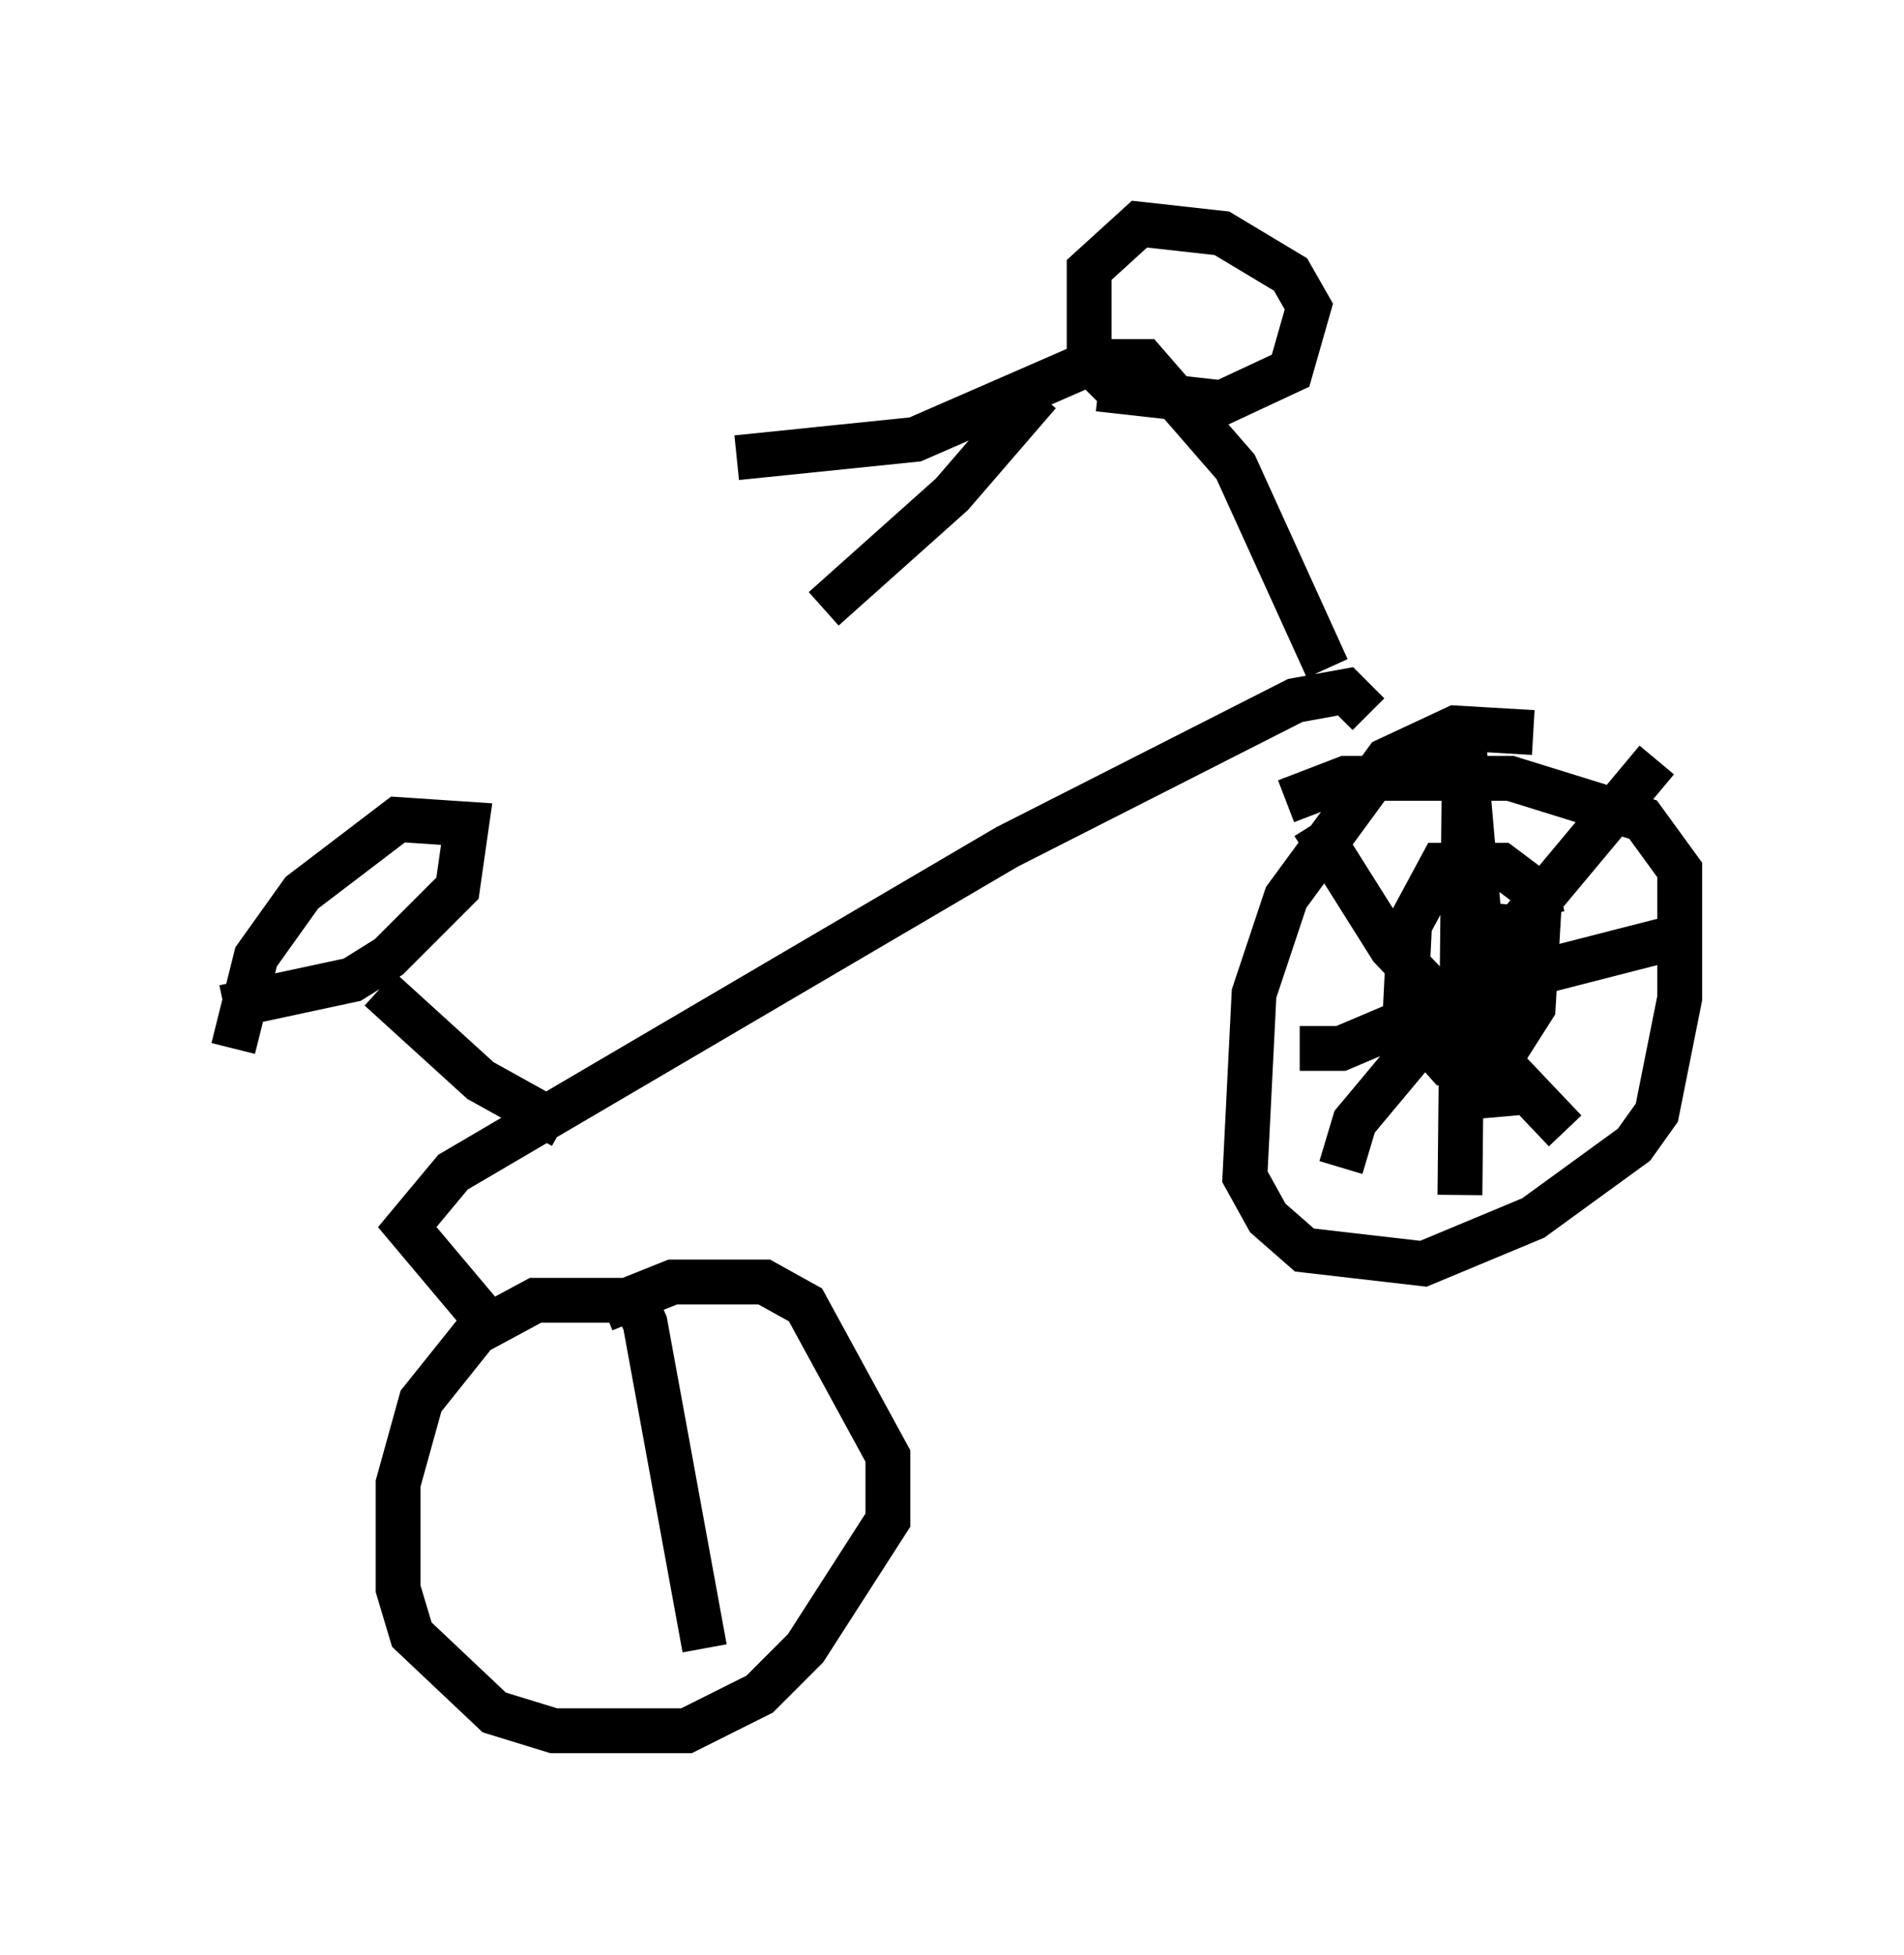 <?xml version="1.0" encoding="utf-8" ?>
<svg baseProfile="full" height="43.586" version="1.1" width="42.463" xmlns="http://www.w3.org/2000/svg" xmlns:ev="http://www.w3.org/2001/xml-events" xmlns:xlink="http://www.w3.org/1999/xlink"><defs /><rect fill="white" height="43.586" width="42.463" x="0" y="0" /><path d="M14.596, 29.704 m-0.613, -0.715 l-2.042, 0.0 -1.327, 0.715 l-1.225, 1.531 -0.51, 1.838 l0.0, 2.348 0.306, 1.021 l1.838, 1.735 1.327, 0.408 l2.96, 0.0 1.633, -0.817 l1.021, -1.021 1.838, -2.858 l0.0, -1.429 -1.838, -3.369 l-0.919, -0.51 -2.042, 0.0 l-1.531, 0.613 m20.723, -12.863 l-1.735, -0.102 -1.531, 0.715 l-2.246, 3.063 -0.715, 2.144 l-0.204, 4.083 0.51, 0.919 l0.817, 0.715 2.654, 0.306 l2.45, -1.021 2.246, -1.633 l0.51, -0.715 0.51, -2.552 l0.0, -2.858 -0.817, -1.123 l-2.96, -0.919 -3.675, 0.0 l-1.327, 0.51 m-17.967, 11.433 l-1.633, -1.94 1.021, -1.225 l12.352, -7.248 6.431, -3.267 l1.123, -0.204 0.51, 0.51 m-12.965, 5.615 l0.0, 0.0 m-5.002, 3.573 l-1.838, -1.021 -2.246, -2.042 m-3.471, 0.408 l2.858, -0.613 0.817, -0.51 l1.531, -1.531 0.204, -1.429 l-1.531, -0.102 -2.144, 1.633 l-1.021, 1.429 -0.51, 2.042 m24.398, -8.473 l-2.042, -4.492 -2.042, -2.348 l-1.123, 0.0 -3.981, 1.735 l-3.981, 0.408 m6.738, -1.429 l-1.94, 2.246 -2.858, 2.552 m6.125, -4.9 l2.756, 0.306 1.531, -0.715 l0.408, -1.429 -0.408, -0.715 l-1.531, -0.919 -1.838, -0.204 l-1.123, 1.021 0.0, 2.042 l0.715, 0.715 m9.392, 11.638 l-0.102, -0.51 -0.817, -0.613 l-1.327, 0.0 -0.715, 1.327 l-0.102, 2.042 0.919, 1.021 l1.225, -0.102 0.715, -1.123 l0.102, -1.735 -1.225, -0.102 l0.0, 0.613 m0.306, 3.675 l-0.715, -8.167 -0.102, 9.902 m-3.573, -3.267 l0.919, 0.0 3.369, -1.429 l3.981, -1.021 m-0.306, -3.981 l-6.738, 8.065 -0.306, 1.021 m-0.613, -7.656 l1.735, 2.756 3.879, 4.083 m-20.927, 3.369 l0.408, 0.919 1.327, 7.248 " fill="none" stroke="black" stroke-width="1" /></svg>